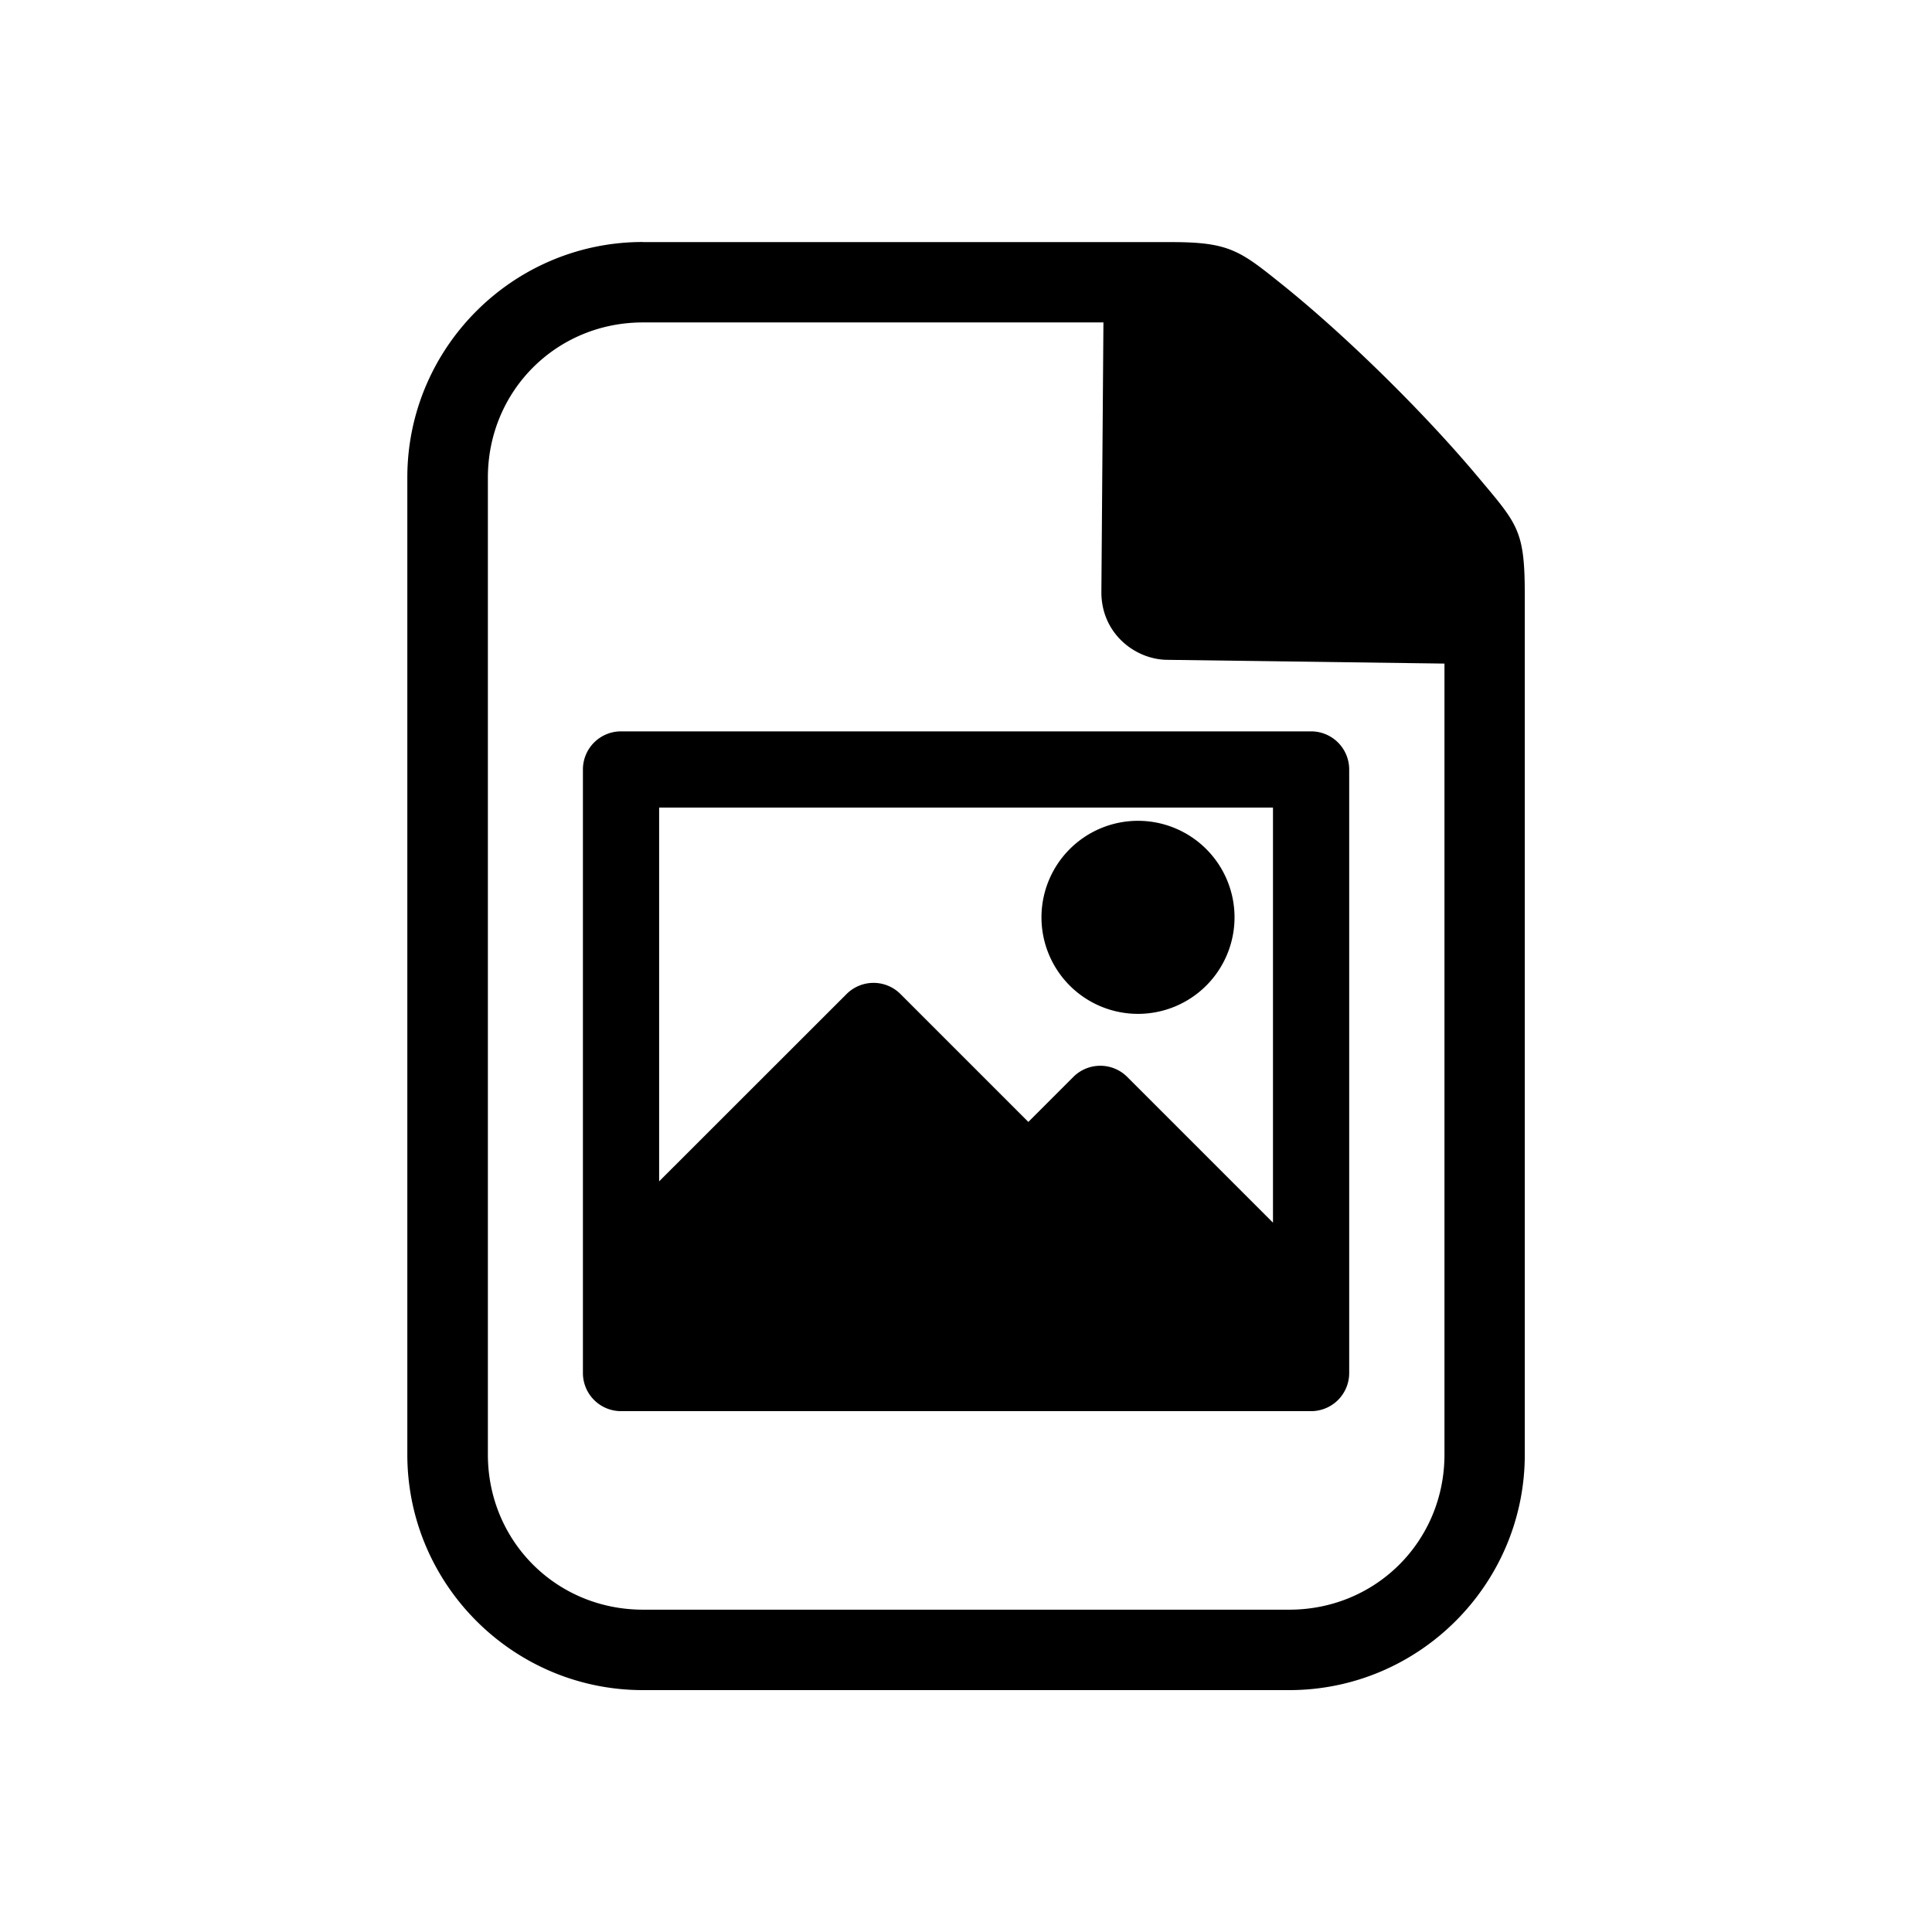 <?xml version="1.0" encoding="UTF-8" standalone="no"?>
<!-- Created with Inkscape (http://www.inkscape.org/) -->

<svg
   width="64"
   height="64"
   viewBox="0 0 16.933 16.933"
   version="1.1"
   id="svg290423"
   inkscape:version="1.2.2 (b0a8486541, 2022-12-01)"
   sodipodi:docname="illustration.svg"
   xmlns:inkscape="http://www.inkscape.org/namespaces/inkscape"
   xmlns:sodipodi="http://sodipodi.sourceforge.net/DTD/sodipodi-0.dtd"
   xmlns="http://www.w3.org/2000/svg"
   xmlns:svg="http://www.w3.org/2000/svg">
  <sodipodi:namedview
     id="namedview290425"
     pagecolor="#ffffff"
     bordercolor="#111111"
     borderopacity="1"
     inkscape:showpageshadow="0"
     inkscape:pageopacity="0"
     inkscape:pagecheckerboard="1"
     inkscape:deskcolor="#d1d1d1"
     inkscape:document-units="px"
     showgrid="false"
     inkscape:zoom="0.914906"
     inkscape:cx="-44.813347"
     inkscape:cy="276.53114"
     inkscape:window-width="3792"
     inkscape:window-height="2111"
     inkscape:window-x="3888"
     inkscape:window-y="0"
     inkscape:window-maximized="1"
     inkscape:current-layer="layer1" />
  <defs
     id="defs290420" />
  <g
     inkscape:label="Layer 1"
     inkscape:groupmode="layer"
     id="layer1"
     transform="translate(-82.918,-75.11)">
    <path
       id="path290211"
       style="display:inline;stroke-width:9.232;stroke-linecap:round;stroke-linejoin:round;paint-order:fill markers stroke"
       d="m 88.552,77.231 c -1.137,0 -2.064,0.926 -2.064,2.064 v 8.563 c 0,1.138 0.927,2.065 2.065,2.065 h 5.664 c 1.138,0 2.065,-0.927 2.065,-2.065 v -7.531 c 0,-0.573 -0.061,-0.62 -0.413,-1.04 -0.469,-0.56 -1.155,-1.235 -1.713,-1.683 -0.368,-0.295 -0.461,-0.372 -0.969,-0.372 H 88.551 Z m 0,0.705 h 4.037 l -0.018,2.364 c 0,0.365 0.298,0.589 0.573,0.593 l 2.434,0.033 v 6.932 c 0,0.759 -0.601,1.36 -1.36,1.36 h -5.664 c -0.76,0 -1.36,-0.601 -1.36,-1.36 v -8.562 c 0,-0.759 0.6,-1.36 1.359,-1.36 z M 88.361,81.52 a 0.334,0.334 0 0 0 -0.334,0.334 v 5.29 a 0.334,0.334 0 0 0 0.334,0.334 h 6.048 a 0.334,0.334 0 0 0 0.334,-0.334 V 81.854 A 0.334,0.334 0 0 0 94.409,81.52 Z m 0.334,0.668 h 5.38 v 3.638 l -1.277,-1.277 a 0.334,0.334 0 0 0 -0.473,0 l -0.394,0.394 -1.121,-1.121 a 0.334,0.334 0 0 0 -0.472,0 l -1.643,1.642 z m 4.197,0.116 a 0.846,0.846 0 0 0 -0.846,0.846 0.846,0.846 0 0 0 0.846,0.846 0.846,0.846 0 0 0 0.846,-0.846 0.846,0.846 0 0 0 -0.846,-0.846 z" />
  </g>
</svg>
